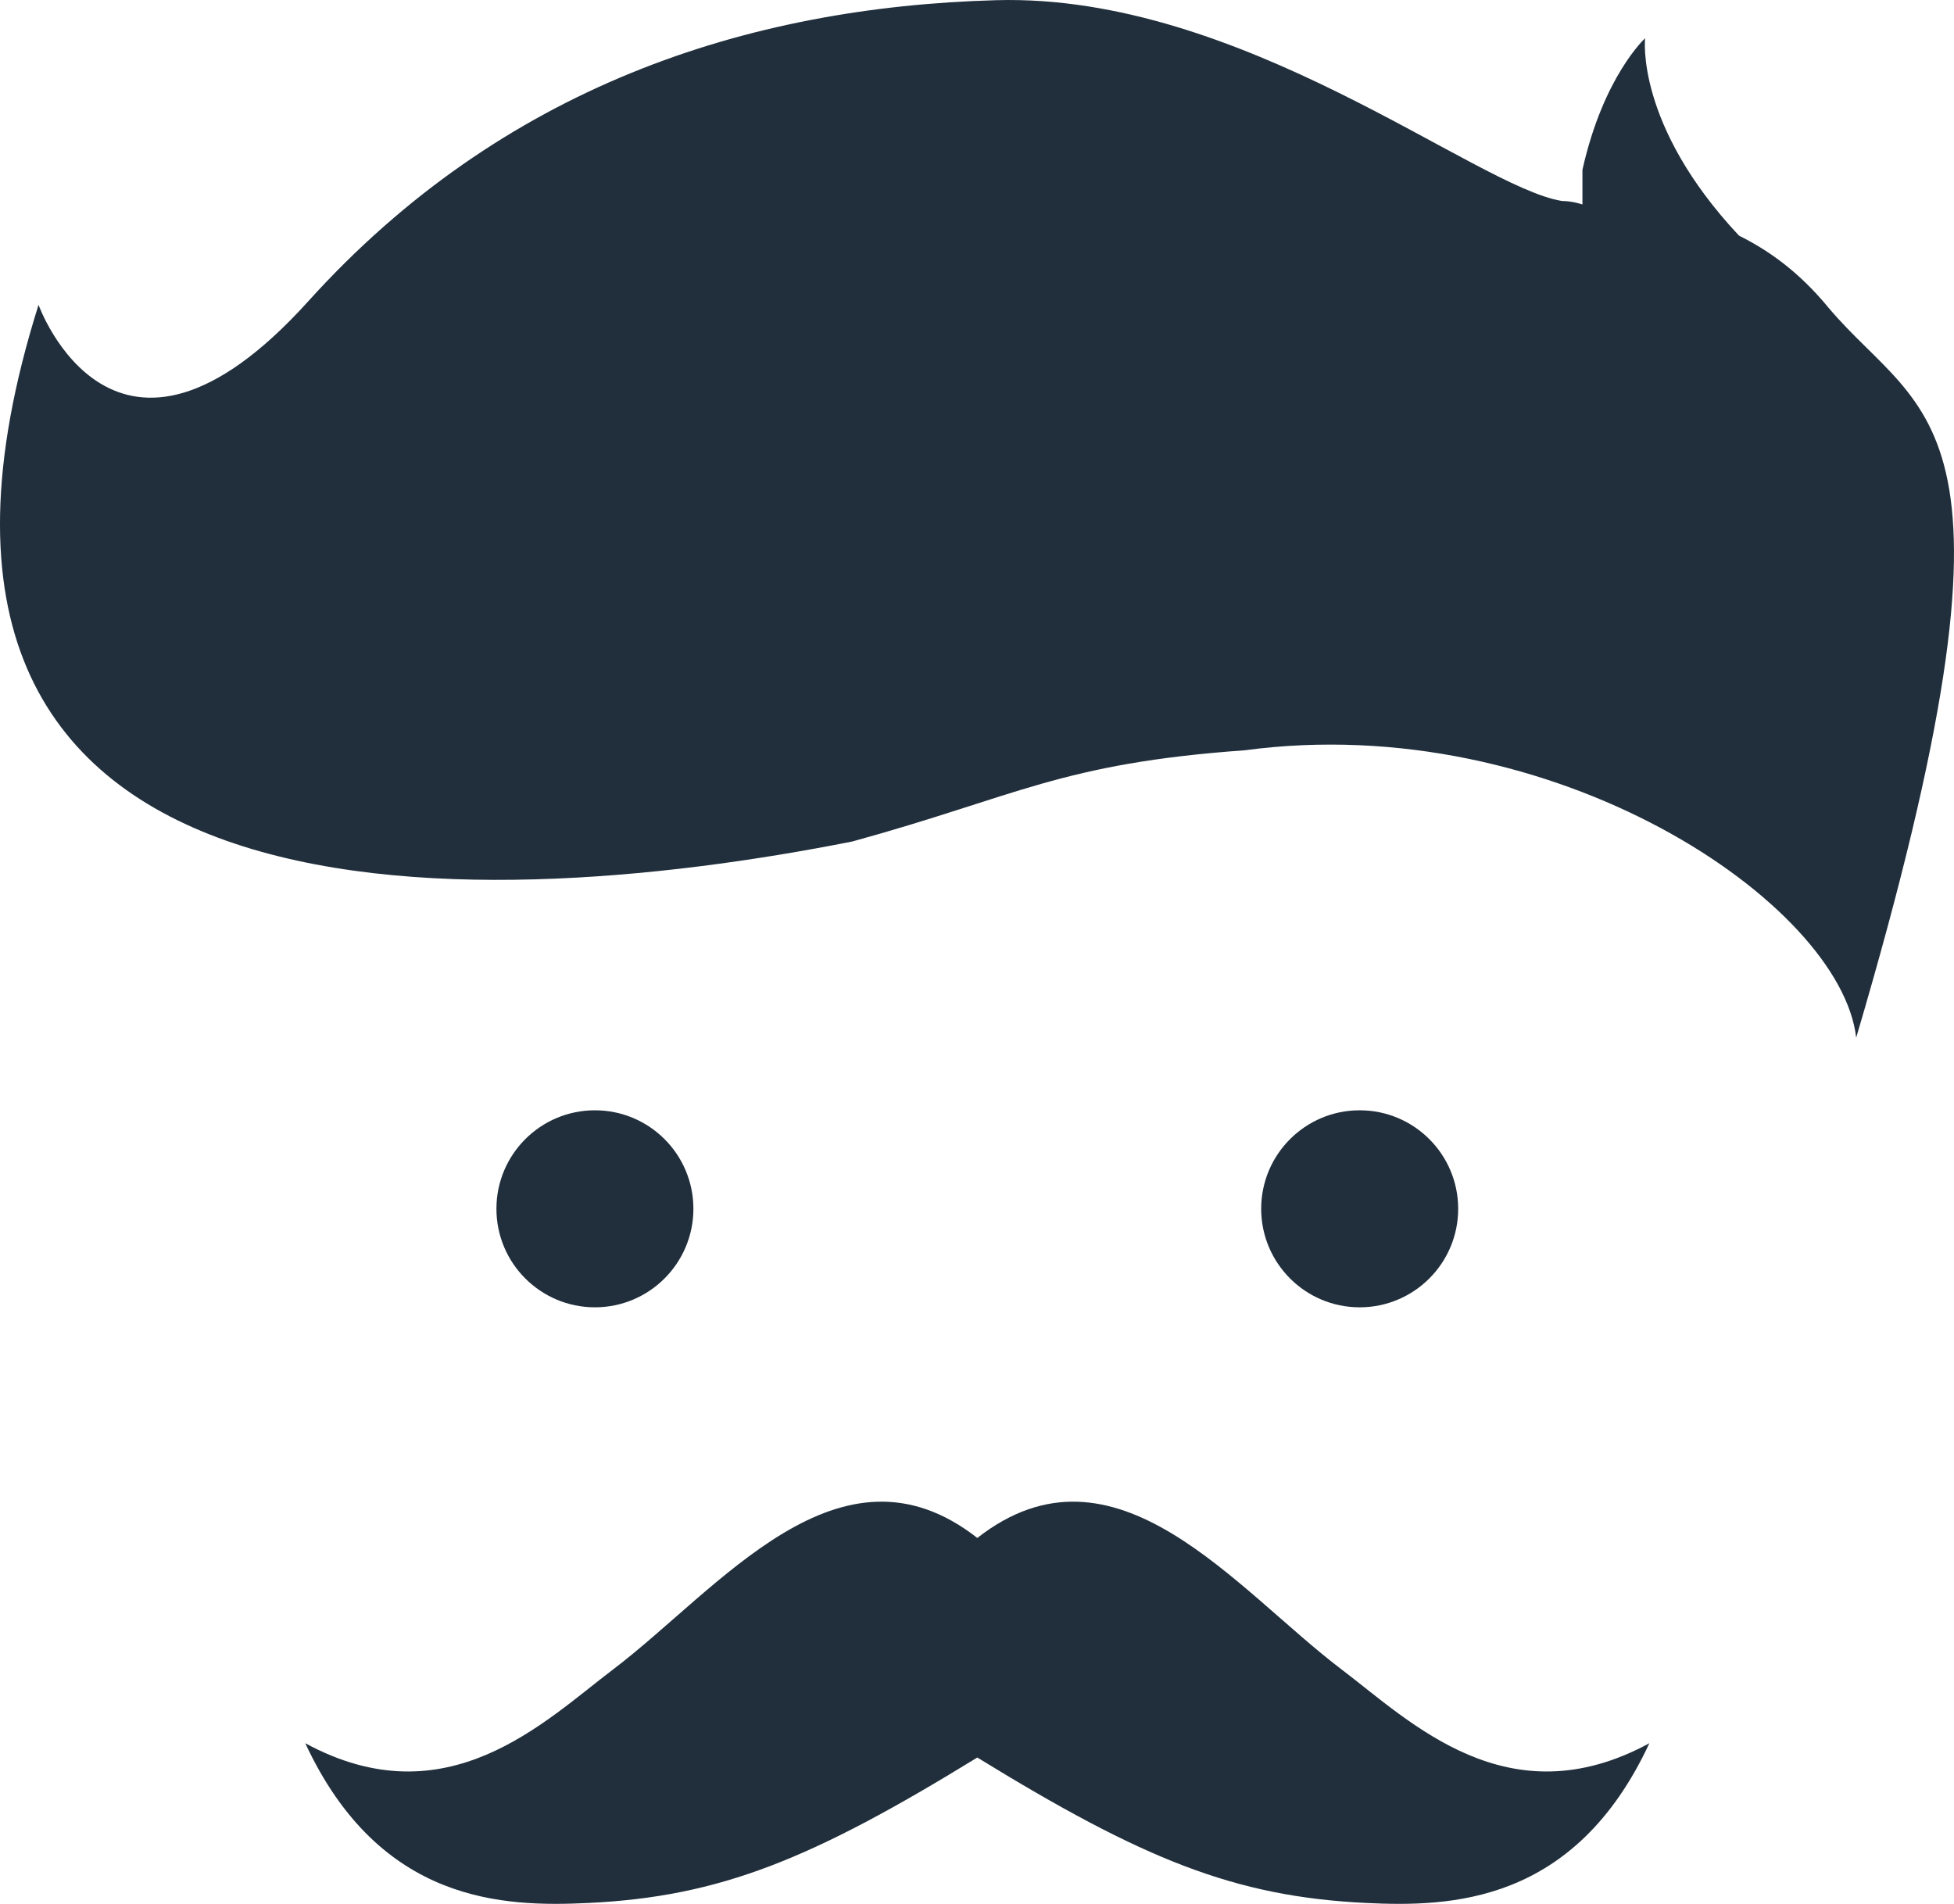 <svg version="1.1" id="图层_1" x="0px" y="0px" width="93.645px" height="91.24px" viewBox="0 0 93.645 91.24" enable-background="new 0 0 93.645 91.24" xml:space="preserve" xmlns="http://www.w3.org/2000/svg" xmlns:xlink="http://www.w3.org/1999/xlink" xmlns:xml="http://www.w3.org/XML/1998/namespace">
  <path fill-rule="evenodd" clip-rule="evenodd" fill="#212F3C" d="M33.231,57.931c0,2.605-2.113,4.721-4.72,4.721
	c-2.606,0-4.72-2.115-4.72-4.721c0-2.607,2.114-4.721,4.72-4.721C31.118,53.21,33.231,55.323,33.231,57.931z M65.162,53.21
	c-2.606,0-4.72,2.113-4.72,4.721c0,2.605,2.113,4.721,4.72,4.721c2.607,0,4.721-2.115,4.721-4.721
	C69.883,55.323,67.769,53.21,65.162,53.21z M46.837,84.228c7.936,4.875,12.32,6.668,18.648,6.971
	c4.019,0.191,9.975,0.053,13.561-7.656c-6.78,3.678-11.446-1.031-14.75-3.535c-5.099-3.863-10.861-11.463-17.458-6.303
	c-6.598-5.16-12.359,2.439-17.458,6.303c-3.305,2.504-7.97,7.213-14.75,3.535c3.586,7.707,9.542,7.846,13.561,7.656
	C34.517,90.896,38.9,89.103,46.837,84.228z M59.66,35.956c14.802-1.984,28.556,7.32,29.297,13.775
	c8.842-29.945,3.288-29.543-1.303-34.957c-1.494-1.824-2.988-2.82-4.314-3.482c-4.978-5.311-4.499-9.459-4.499-9.459
	s-2.003,1.826-3.003,6.305v1.66c0,0-0.48-0.166-0.979-0.166C70.711,8.968,59.52-0.323,47.739,0.009
	c-11.947,0.33-23.681,4.148-32.972,14.436C5.475,24.731,1.847,14.61,1.847,14.61C-7.776,45.14,22.433,43.978,40.851,40.327
	C48.743,38.159,50.829,36.587,59.66,35.956z" class="color c1"/>
</svg>